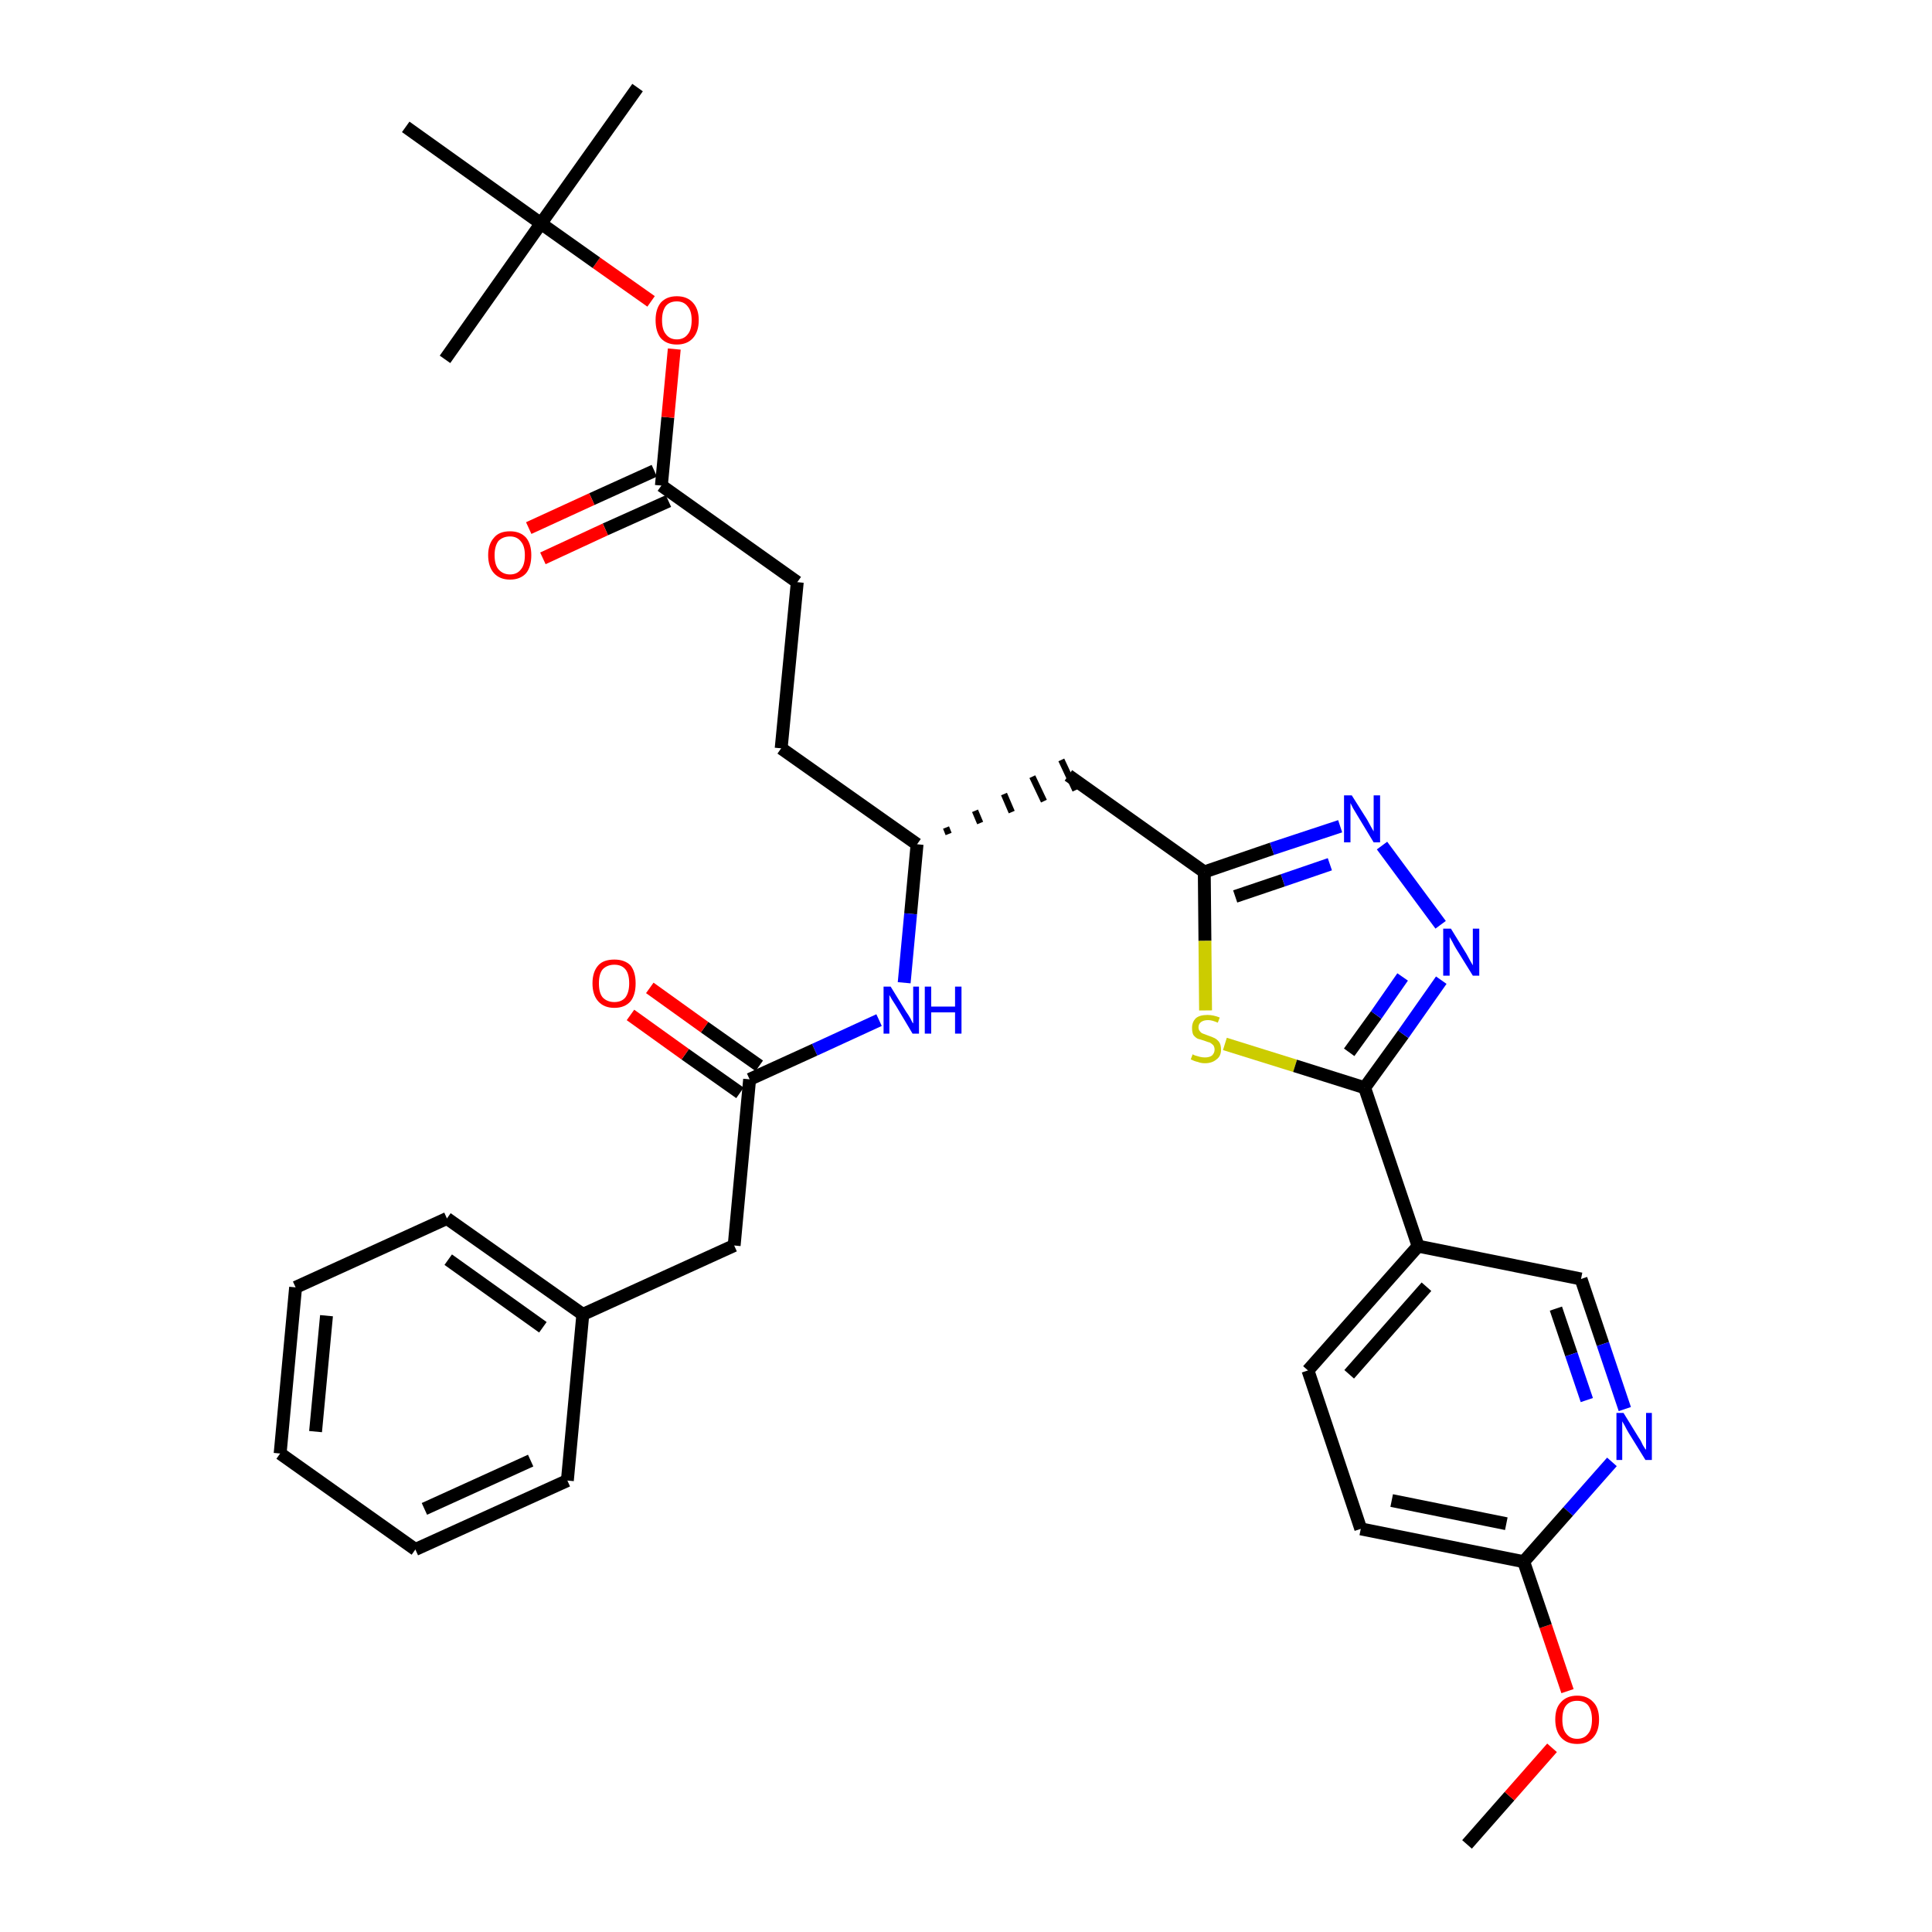 <?xml version='1.0' encoding='iso-8859-1'?>
<svg version='1.1' baseProfile='full'
              xmlns='http://www.w3.org/2000/svg'
                      xmlns:rdkit='http://www.rdkit.org/xml'
                      xmlns:xlink='http://www.w3.org/1999/xlink'
                  xml:space='preserve'
width='300px' height='300px' viewBox='0 0 300 300'>
<!-- END OF HEADER -->
<path class='bond-0 atom-0 atom-1' d='M 227.8,286.4 L 234.4,278.9' style='fill:none;fill-rule:evenodd;stroke:#000000;stroke-width:2.0px;stroke-linecap:butt;stroke-linejoin:miter;stroke-opacity:1' />
<path class='bond-0 atom-0 atom-1' d='M 234.4,278.9 L 241.0,271.4' style='fill:none;fill-rule:evenodd;stroke:#FF0000;stroke-width:2.0px;stroke-linecap:butt;stroke-linejoin:miter;stroke-opacity:1' />
<path class='bond-1 atom-1 atom-2' d='M 243.4,262.6 L 240.0,252.5' style='fill:none;fill-rule:evenodd;stroke:#FF0000;stroke-width:2.0px;stroke-linecap:butt;stroke-linejoin:miter;stroke-opacity:1' />
<path class='bond-1 atom-1 atom-2' d='M 240.0,252.5 L 236.6,242.5' style='fill:none;fill-rule:evenodd;stroke:#000000;stroke-width:2.0px;stroke-linecap:butt;stroke-linejoin:miter;stroke-opacity:1' />
<path class='bond-2 atom-2 atom-3' d='M 236.6,242.5 L 211.3,237.4' style='fill:none;fill-rule:evenodd;stroke:#000000;stroke-width:2.0px;stroke-linecap:butt;stroke-linejoin:miter;stroke-opacity:1' />
<path class='bond-2 atom-2 atom-3' d='M 233.9,236.6 L 216.1,233.0' style='fill:none;fill-rule:evenodd;stroke:#000000;stroke-width:2.0px;stroke-linecap:butt;stroke-linejoin:miter;stroke-opacity:1' />
<path class='bond-33 atom-33 atom-2' d='M 250.3,227.0 L 243.5,234.7' style='fill:none;fill-rule:evenodd;stroke:#0000FF;stroke-width:2.0px;stroke-linecap:butt;stroke-linejoin:miter;stroke-opacity:1' />
<path class='bond-33 atom-33 atom-2' d='M 243.5,234.7 L 236.6,242.5' style='fill:none;fill-rule:evenodd;stroke:#000000;stroke-width:2.0px;stroke-linecap:butt;stroke-linejoin:miter;stroke-opacity:1' />
<path class='bond-3 atom-3 atom-4' d='M 211.3,237.4 L 203.1,212.8' style='fill:none;fill-rule:evenodd;stroke:#000000;stroke-width:2.0px;stroke-linecap:butt;stroke-linejoin:miter;stroke-opacity:1' />
<path class='bond-4 atom-4 atom-5' d='M 203.1,212.8 L 220.2,193.5' style='fill:none;fill-rule:evenodd;stroke:#000000;stroke-width:2.0px;stroke-linecap:butt;stroke-linejoin:miter;stroke-opacity:1' />
<path class='bond-4 atom-4 atom-5' d='M 209.5,213.4 L 221.5,199.8' style='fill:none;fill-rule:evenodd;stroke:#000000;stroke-width:2.0px;stroke-linecap:butt;stroke-linejoin:miter;stroke-opacity:1' />
<path class='bond-5 atom-5 atom-6' d='M 220.2,193.5 L 211.9,168.9' style='fill:none;fill-rule:evenodd;stroke:#000000;stroke-width:2.0px;stroke-linecap:butt;stroke-linejoin:miter;stroke-opacity:1' />
<path class='bond-31 atom-5 atom-32' d='M 220.2,193.5 L 245.5,198.6' style='fill:none;fill-rule:evenodd;stroke:#000000;stroke-width:2.0px;stroke-linecap:butt;stroke-linejoin:miter;stroke-opacity:1' />
<path class='bond-6 atom-6 atom-7' d='M 211.9,168.9 L 217.9,160.6' style='fill:none;fill-rule:evenodd;stroke:#000000;stroke-width:2.0px;stroke-linecap:butt;stroke-linejoin:miter;stroke-opacity:1' />
<path class='bond-6 atom-6 atom-7' d='M 217.9,160.6 L 223.8,152.2' style='fill:none;fill-rule:evenodd;stroke:#0000FF;stroke-width:2.0px;stroke-linecap:butt;stroke-linejoin:miter;stroke-opacity:1' />
<path class='bond-6 atom-6 atom-7' d='M 209.5,163.4 L 213.7,157.6' style='fill:none;fill-rule:evenodd;stroke:#000000;stroke-width:2.0px;stroke-linecap:butt;stroke-linejoin:miter;stroke-opacity:1' />
<path class='bond-6 atom-6 atom-7' d='M 213.7,157.6 L 217.8,151.7' style='fill:none;fill-rule:evenodd;stroke:#0000FF;stroke-width:2.0px;stroke-linecap:butt;stroke-linejoin:miter;stroke-opacity:1' />
<path class='bond-34 atom-31 atom-6' d='M 190.2,162.1 L 201.1,165.5' style='fill:none;fill-rule:evenodd;stroke:#CCCC00;stroke-width:2.0px;stroke-linecap:butt;stroke-linejoin:miter;stroke-opacity:1' />
<path class='bond-34 atom-31 atom-6' d='M 201.1,165.5 L 211.9,168.9' style='fill:none;fill-rule:evenodd;stroke:#000000;stroke-width:2.0px;stroke-linecap:butt;stroke-linejoin:miter;stroke-opacity:1' />
<path class='bond-7 atom-7 atom-8' d='M 223.7,143.6 L 214.6,131.3' style='fill:none;fill-rule:evenodd;stroke:#0000FF;stroke-width:2.0px;stroke-linecap:butt;stroke-linejoin:miter;stroke-opacity:1' />
<path class='bond-8 atom-8 atom-9' d='M 208.1,128.3 L 197.5,131.8' style='fill:none;fill-rule:evenodd;stroke:#0000FF;stroke-width:2.0px;stroke-linecap:butt;stroke-linejoin:miter;stroke-opacity:1' />
<path class='bond-8 atom-8 atom-9' d='M 197.5,131.8 L 187.0,135.4' style='fill:none;fill-rule:evenodd;stroke:#000000;stroke-width:2.0px;stroke-linecap:butt;stroke-linejoin:miter;stroke-opacity:1' />
<path class='bond-8 atom-8 atom-9' d='M 206.5,134.2 L 199.2,136.7' style='fill:none;fill-rule:evenodd;stroke:#0000FF;stroke-width:2.0px;stroke-linecap:butt;stroke-linejoin:miter;stroke-opacity:1' />
<path class='bond-8 atom-8 atom-9' d='M 199.2,136.7 L 191.8,139.2' style='fill:none;fill-rule:evenodd;stroke:#000000;stroke-width:2.0px;stroke-linecap:butt;stroke-linejoin:miter;stroke-opacity:1' />
<path class='bond-9 atom-9 atom-10' d='M 187.0,135.4 L 165.9,120.4' style='fill:none;fill-rule:evenodd;stroke:#000000;stroke-width:2.0px;stroke-linecap:butt;stroke-linejoin:miter;stroke-opacity:1' />
<path class='bond-30 atom-9 atom-31' d='M 187.0,135.4 L 187.1,146.1' style='fill:none;fill-rule:evenodd;stroke:#000000;stroke-width:2.0px;stroke-linecap:butt;stroke-linejoin:miter;stroke-opacity:1' />
<path class='bond-30 atom-9 atom-31' d='M 187.1,146.1 L 187.2,156.9' style='fill:none;fill-rule:evenodd;stroke:#CCCC00;stroke-width:2.0px;stroke-linecap:butt;stroke-linejoin:miter;stroke-opacity:1' />
<path class='bond-10 atom-11 atom-10' d='M 147.3,129.5 L 146.9,128.5' style='fill:none;fill-rule:evenodd;stroke:#000000;stroke-width:1.0px;stroke-linecap:butt;stroke-linejoin:miter;stroke-opacity:1' />
<path class='bond-10 atom-11 atom-10' d='M 152.2,127.8 L 151.4,125.9' style='fill:none;fill-rule:evenodd;stroke:#000000;stroke-width:1.0px;stroke-linecap:butt;stroke-linejoin:miter;stroke-opacity:1' />
<path class='bond-10 atom-11 atom-10' d='M 157.1,126.1 L 155.9,123.3' style='fill:none;fill-rule:evenodd;stroke:#000000;stroke-width:1.0px;stroke-linecap:butt;stroke-linejoin:miter;stroke-opacity:1' />
<path class='bond-10 atom-11 atom-10' d='M 162.1,124.4 L 160.3,120.6' style='fill:none;fill-rule:evenodd;stroke:#000000;stroke-width:1.0px;stroke-linecap:butt;stroke-linejoin:miter;stroke-opacity:1' />
<path class='bond-10 atom-11 atom-10' d='M 167.0,122.7 L 164.8,118.0' style='fill:none;fill-rule:evenodd;stroke:#000000;stroke-width:1.0px;stroke-linecap:butt;stroke-linejoin:miter;stroke-opacity:1' />
<path class='bond-11 atom-11 atom-12' d='M 142.4,131.1 L 121.3,116.2' style='fill:none;fill-rule:evenodd;stroke:#000000;stroke-width:2.0px;stroke-linecap:butt;stroke-linejoin:miter;stroke-opacity:1' />
<path class='bond-20 atom-11 atom-21' d='M 142.4,131.1 L 141.4,141.9' style='fill:none;fill-rule:evenodd;stroke:#000000;stroke-width:2.0px;stroke-linecap:butt;stroke-linejoin:miter;stroke-opacity:1' />
<path class='bond-20 atom-11 atom-21' d='M 141.4,141.9 L 140.4,152.6' style='fill:none;fill-rule:evenodd;stroke:#0000FF;stroke-width:2.0px;stroke-linecap:butt;stroke-linejoin:miter;stroke-opacity:1' />
<path class='bond-12 atom-12 atom-13' d='M 121.3,116.2 L 123.8,90.4' style='fill:none;fill-rule:evenodd;stroke:#000000;stroke-width:2.0px;stroke-linecap:butt;stroke-linejoin:miter;stroke-opacity:1' />
<path class='bond-13 atom-13 atom-14' d='M 123.8,90.4 L 102.7,75.4' style='fill:none;fill-rule:evenodd;stroke:#000000;stroke-width:2.0px;stroke-linecap:butt;stroke-linejoin:miter;stroke-opacity:1' />
<path class='bond-14 atom-14 atom-15' d='M 101.6,73.1 L 91.9,77.5' style='fill:none;fill-rule:evenodd;stroke:#000000;stroke-width:2.0px;stroke-linecap:butt;stroke-linejoin:miter;stroke-opacity:1' />
<path class='bond-14 atom-14 atom-15' d='M 91.9,77.5 L 82.1,82.0' style='fill:none;fill-rule:evenodd;stroke:#FF0000;stroke-width:2.0px;stroke-linecap:butt;stroke-linejoin:miter;stroke-opacity:1' />
<path class='bond-14 atom-14 atom-15' d='M 103.8,77.8 L 94.0,82.2' style='fill:none;fill-rule:evenodd;stroke:#000000;stroke-width:2.0px;stroke-linecap:butt;stroke-linejoin:miter;stroke-opacity:1' />
<path class='bond-14 atom-14 atom-15' d='M 94.0,82.2 L 84.3,86.7' style='fill:none;fill-rule:evenodd;stroke:#FF0000;stroke-width:2.0px;stroke-linecap:butt;stroke-linejoin:miter;stroke-opacity:1' />
<path class='bond-15 atom-14 atom-16' d='M 102.7,75.4 L 103.7,64.8' style='fill:none;fill-rule:evenodd;stroke:#000000;stroke-width:2.0px;stroke-linecap:butt;stroke-linejoin:miter;stroke-opacity:1' />
<path class='bond-15 atom-14 atom-16' d='M 103.7,64.8 L 104.7,54.2' style='fill:none;fill-rule:evenodd;stroke:#FF0000;stroke-width:2.0px;stroke-linecap:butt;stroke-linejoin:miter;stroke-opacity:1' />
<path class='bond-16 atom-16 atom-17' d='M 101.1,46.8 L 92.6,40.8' style='fill:none;fill-rule:evenodd;stroke:#FF0000;stroke-width:2.0px;stroke-linecap:butt;stroke-linejoin:miter;stroke-opacity:1' />
<path class='bond-16 atom-16 atom-17' d='M 92.6,40.8 L 84.0,34.7' style='fill:none;fill-rule:evenodd;stroke:#000000;stroke-width:2.0px;stroke-linecap:butt;stroke-linejoin:miter;stroke-opacity:1' />
<path class='bond-17 atom-17 atom-18' d='M 84.0,34.7 L 99.0,13.6' style='fill:none;fill-rule:evenodd;stroke:#000000;stroke-width:2.0px;stroke-linecap:butt;stroke-linejoin:miter;stroke-opacity:1' />
<path class='bond-18 atom-17 atom-19' d='M 84.0,34.7 L 69.1,55.8' style='fill:none;fill-rule:evenodd;stroke:#000000;stroke-width:2.0px;stroke-linecap:butt;stroke-linejoin:miter;stroke-opacity:1' />
<path class='bond-19 atom-17 atom-20' d='M 84.0,34.7 L 63.0,19.7' style='fill:none;fill-rule:evenodd;stroke:#000000;stroke-width:2.0px;stroke-linecap:butt;stroke-linejoin:miter;stroke-opacity:1' />
<path class='bond-21 atom-21 atom-22' d='M 136.5,158.4 L 126.5,163.0' style='fill:none;fill-rule:evenodd;stroke:#0000FF;stroke-width:2.0px;stroke-linecap:butt;stroke-linejoin:miter;stroke-opacity:1' />
<path class='bond-21 atom-21 atom-22' d='M 126.5,163.0 L 116.4,167.6' style='fill:none;fill-rule:evenodd;stroke:#000000;stroke-width:2.0px;stroke-linecap:butt;stroke-linejoin:miter;stroke-opacity:1' />
<path class='bond-22 atom-22 atom-23' d='M 117.9,165.5 L 109.4,159.5' style='fill:none;fill-rule:evenodd;stroke:#000000;stroke-width:2.0px;stroke-linecap:butt;stroke-linejoin:miter;stroke-opacity:1' />
<path class='bond-22 atom-22 atom-23' d='M 109.4,159.5 L 100.9,153.4' style='fill:none;fill-rule:evenodd;stroke:#FF0000;stroke-width:2.0px;stroke-linecap:butt;stroke-linejoin:miter;stroke-opacity:1' />
<path class='bond-22 atom-22 atom-23' d='M 114.9,169.7 L 106.4,163.7' style='fill:none;fill-rule:evenodd;stroke:#000000;stroke-width:2.0px;stroke-linecap:butt;stroke-linejoin:miter;stroke-opacity:1' />
<path class='bond-22 atom-22 atom-23' d='M 106.4,163.7 L 97.9,157.6' style='fill:none;fill-rule:evenodd;stroke:#FF0000;stroke-width:2.0px;stroke-linecap:butt;stroke-linejoin:miter;stroke-opacity:1' />
<path class='bond-23 atom-22 atom-24' d='M 116.4,167.6 L 114.0,193.4' style='fill:none;fill-rule:evenodd;stroke:#000000;stroke-width:2.0px;stroke-linecap:butt;stroke-linejoin:miter;stroke-opacity:1' />
<path class='bond-24 atom-24 atom-25' d='M 114.0,193.4 L 90.5,204.1' style='fill:none;fill-rule:evenodd;stroke:#000000;stroke-width:2.0px;stroke-linecap:butt;stroke-linejoin:miter;stroke-opacity:1' />
<path class='bond-25 atom-25 atom-26' d='M 90.5,204.1 L 69.4,189.2' style='fill:none;fill-rule:evenodd;stroke:#000000;stroke-width:2.0px;stroke-linecap:butt;stroke-linejoin:miter;stroke-opacity:1' />
<path class='bond-25 atom-25 atom-26' d='M 84.3,206.1 L 69.6,195.6' style='fill:none;fill-rule:evenodd;stroke:#000000;stroke-width:2.0px;stroke-linecap:butt;stroke-linejoin:miter;stroke-opacity:1' />
<path class='bond-35 atom-30 atom-25' d='M 88.1,229.9 L 90.5,204.1' style='fill:none;fill-rule:evenodd;stroke:#000000;stroke-width:2.0px;stroke-linecap:butt;stroke-linejoin:miter;stroke-opacity:1' />
<path class='bond-26 atom-26 atom-27' d='M 69.4,189.2 L 45.9,199.9' style='fill:none;fill-rule:evenodd;stroke:#000000;stroke-width:2.0px;stroke-linecap:butt;stroke-linejoin:miter;stroke-opacity:1' />
<path class='bond-27 atom-27 atom-28' d='M 45.9,199.9 L 43.5,225.7' style='fill:none;fill-rule:evenodd;stroke:#000000;stroke-width:2.0px;stroke-linecap:butt;stroke-linejoin:miter;stroke-opacity:1' />
<path class='bond-27 atom-27 atom-28' d='M 50.7,204.3 L 49.0,222.3' style='fill:none;fill-rule:evenodd;stroke:#000000;stroke-width:2.0px;stroke-linecap:butt;stroke-linejoin:miter;stroke-opacity:1' />
<path class='bond-28 atom-28 atom-29' d='M 43.5,225.7 L 64.5,240.6' style='fill:none;fill-rule:evenodd;stroke:#000000;stroke-width:2.0px;stroke-linecap:butt;stroke-linejoin:miter;stroke-opacity:1' />
<path class='bond-29 atom-29 atom-30' d='M 64.5,240.6 L 88.1,229.9' style='fill:none;fill-rule:evenodd;stroke:#000000;stroke-width:2.0px;stroke-linecap:butt;stroke-linejoin:miter;stroke-opacity:1' />
<path class='bond-29 atom-29 atom-30' d='M 65.9,234.3 L 82.4,226.8' style='fill:none;fill-rule:evenodd;stroke:#000000;stroke-width:2.0px;stroke-linecap:butt;stroke-linejoin:miter;stroke-opacity:1' />
<path class='bond-32 atom-32 atom-33' d='M 245.5,198.6 L 248.9,208.7' style='fill:none;fill-rule:evenodd;stroke:#000000;stroke-width:2.0px;stroke-linecap:butt;stroke-linejoin:miter;stroke-opacity:1' />
<path class='bond-32 atom-32 atom-33' d='M 248.9,208.7 L 252.3,218.8' style='fill:none;fill-rule:evenodd;stroke:#0000FF;stroke-width:2.0px;stroke-linecap:butt;stroke-linejoin:miter;stroke-opacity:1' />
<path class='bond-32 atom-32 atom-33' d='M 241.6,203.2 L 244.0,210.3' style='fill:none;fill-rule:evenodd;stroke:#000000;stroke-width:2.0px;stroke-linecap:butt;stroke-linejoin:miter;stroke-opacity:1' />
<path class='bond-32 atom-32 atom-33' d='M 244.0,210.3 L 246.4,217.4' style='fill:none;fill-rule:evenodd;stroke:#0000FF;stroke-width:2.0px;stroke-linecap:butt;stroke-linejoin:miter;stroke-opacity:1' />
<path  class='atom-1' d='M 241.5 267.0
Q 241.5 265.2, 242.4 264.3
Q 243.3 263.3, 244.9 263.3
Q 246.5 263.3, 247.4 264.3
Q 248.3 265.2, 248.3 267.0
Q 248.3 268.8, 247.4 269.8
Q 246.5 270.8, 244.9 270.8
Q 243.3 270.8, 242.4 269.8
Q 241.5 268.8, 241.5 267.0
M 244.9 270.0
Q 246.0 270.0, 246.6 269.2
Q 247.2 268.5, 247.2 267.0
Q 247.2 265.6, 246.6 264.8
Q 246.0 264.1, 244.9 264.1
Q 243.8 264.1, 243.2 264.8
Q 242.6 265.5, 242.6 267.0
Q 242.6 268.5, 243.2 269.2
Q 243.8 270.0, 244.9 270.0
' fill='#FF0000'/>
<path  class='atom-7' d='M 225.3 144.2
L 227.7 148.1
Q 227.9 148.5, 228.3 149.2
Q 228.7 149.9, 228.7 149.9
L 228.7 144.2
L 229.7 144.2
L 229.7 151.5
L 228.7 151.5
L 226.1 147.3
Q 225.8 146.8, 225.5 146.2
Q 225.2 145.7, 225.1 145.5
L 225.1 151.5
L 224.1 151.5
L 224.1 144.2
L 225.3 144.2
' fill='#0000FF'/>
<path  class='atom-8' d='M 209.9 123.5
L 212.3 127.3
Q 212.5 127.7, 212.9 128.4
Q 213.3 129.1, 213.3 129.1
L 213.3 123.5
L 214.3 123.5
L 214.3 130.8
L 213.3 130.8
L 210.7 126.5
Q 210.4 126.0, 210.1 125.5
Q 209.8 124.9, 209.7 124.7
L 209.7 130.8
L 208.7 130.8
L 208.7 123.5
L 209.9 123.5
' fill='#0000FF'/>
<path  class='atom-15' d='M 75.8 86.2
Q 75.8 84.5, 76.7 83.5
Q 77.5 82.5, 79.2 82.5
Q 80.8 82.5, 81.7 83.5
Q 82.5 84.5, 82.5 86.2
Q 82.5 88.0, 81.7 89.0
Q 80.8 90.0, 79.2 90.0
Q 77.6 90.0, 76.7 89.0
Q 75.8 88.0, 75.8 86.2
M 79.2 89.2
Q 80.3 89.2, 80.9 88.4
Q 81.5 87.7, 81.5 86.2
Q 81.5 84.8, 80.9 84.1
Q 80.3 83.3, 79.2 83.3
Q 78.1 83.3, 77.4 84.0
Q 76.8 84.8, 76.8 86.2
Q 76.8 87.7, 77.4 88.4
Q 78.1 89.2, 79.2 89.2
' fill='#FF0000'/>
<path  class='atom-16' d='M 101.8 49.7
Q 101.8 48.0, 102.6 47.0
Q 103.5 46.0, 105.1 46.0
Q 106.7 46.0, 107.6 47.0
Q 108.5 48.0, 108.5 49.7
Q 108.5 51.5, 107.6 52.5
Q 106.7 53.5, 105.1 53.5
Q 103.5 53.5, 102.6 52.5
Q 101.8 51.5, 101.8 49.7
M 105.1 52.7
Q 106.2 52.7, 106.8 51.9
Q 107.4 51.2, 107.4 49.7
Q 107.4 48.3, 106.8 47.6
Q 106.2 46.8, 105.1 46.8
Q 104.0 46.8, 103.4 47.5
Q 102.8 48.3, 102.8 49.7
Q 102.8 51.2, 103.4 51.9
Q 104.0 52.7, 105.1 52.7
' fill='#FF0000'/>
<path  class='atom-21' d='M 138.3 153.2
L 140.7 157.1
Q 141.0 157.5, 141.4 158.2
Q 141.7 158.9, 141.8 158.9
L 141.8 153.2
L 142.7 153.2
L 142.7 160.5
L 141.7 160.5
L 139.2 156.3
Q 138.9 155.8, 138.5 155.2
Q 138.2 154.7, 138.1 154.5
L 138.1 160.5
L 137.2 160.5
L 137.2 153.2
L 138.3 153.2
' fill='#0000FF'/>
<path  class='atom-21' d='M 143.6 153.2
L 144.6 153.2
L 144.6 156.3
L 148.3 156.3
L 148.3 153.2
L 149.3 153.2
L 149.3 160.5
L 148.3 160.5
L 148.3 157.2
L 144.6 157.2
L 144.6 160.5
L 143.6 160.5
L 143.6 153.2
' fill='#0000FF'/>
<path  class='atom-23' d='M 92.0 152.7
Q 92.0 150.9, 92.9 149.9
Q 93.7 149.0, 95.4 149.0
Q 97.0 149.0, 97.9 149.9
Q 98.7 150.9, 98.7 152.7
Q 98.7 154.5, 97.9 155.5
Q 97.0 156.5, 95.4 156.5
Q 93.8 156.5, 92.9 155.5
Q 92.0 154.5, 92.0 152.7
M 95.4 155.6
Q 96.5 155.6, 97.1 154.9
Q 97.7 154.1, 97.7 152.7
Q 97.7 151.2, 97.1 150.5
Q 96.5 149.8, 95.4 149.8
Q 94.3 149.8, 93.6 150.5
Q 93.0 151.2, 93.0 152.7
Q 93.0 154.2, 93.6 154.9
Q 94.3 155.6, 95.4 155.6
' fill='#FF0000'/>
<path  class='atom-31' d='M 185.2 163.7
Q 185.3 163.8, 185.6 163.9
Q 185.9 164.0, 186.3 164.1
Q 186.7 164.2, 187.1 164.2
Q 187.8 164.2, 188.2 163.9
Q 188.6 163.5, 188.6 163.0
Q 188.6 162.6, 188.4 162.3
Q 188.2 162.1, 187.9 161.9
Q 187.5 161.8, 187.0 161.6
Q 186.4 161.4, 186.0 161.3
Q 185.6 161.1, 185.3 160.7
Q 185.1 160.3, 185.1 159.6
Q 185.1 158.7, 185.7 158.1
Q 186.3 157.6, 187.5 157.6
Q 188.4 157.6, 189.4 158.0
L 189.1 158.8
Q 188.2 158.4, 187.6 158.4
Q 186.9 158.4, 186.5 158.7
Q 186.1 159.0, 186.1 159.5
Q 186.1 159.9, 186.3 160.1
Q 186.5 160.4, 186.8 160.5
Q 187.1 160.6, 187.6 160.8
Q 188.2 161.0, 188.6 161.2
Q 189.0 161.4, 189.3 161.8
Q 189.6 162.2, 189.6 163.0
Q 189.6 164.0, 188.9 164.5
Q 188.2 165.1, 187.1 165.1
Q 186.5 165.1, 186.0 164.9
Q 185.5 164.8, 184.9 164.5
L 185.2 163.7
' fill='#CCCC00'/>
<path  class='atom-33' d='M 252.1 219.4
L 254.5 223.3
Q 254.8 223.7, 255.1 224.4
Q 255.5 225.1, 255.6 225.1
L 255.6 219.4
L 256.5 219.4
L 256.5 226.7
L 255.5 226.7
L 252.9 222.5
Q 252.6 222.0, 252.3 221.4
Q 252.0 220.9, 251.9 220.7
L 251.9 226.7
L 251.0 226.7
L 251.0 219.4
L 252.1 219.4
' fill='#0000FF'/>
</svg>
